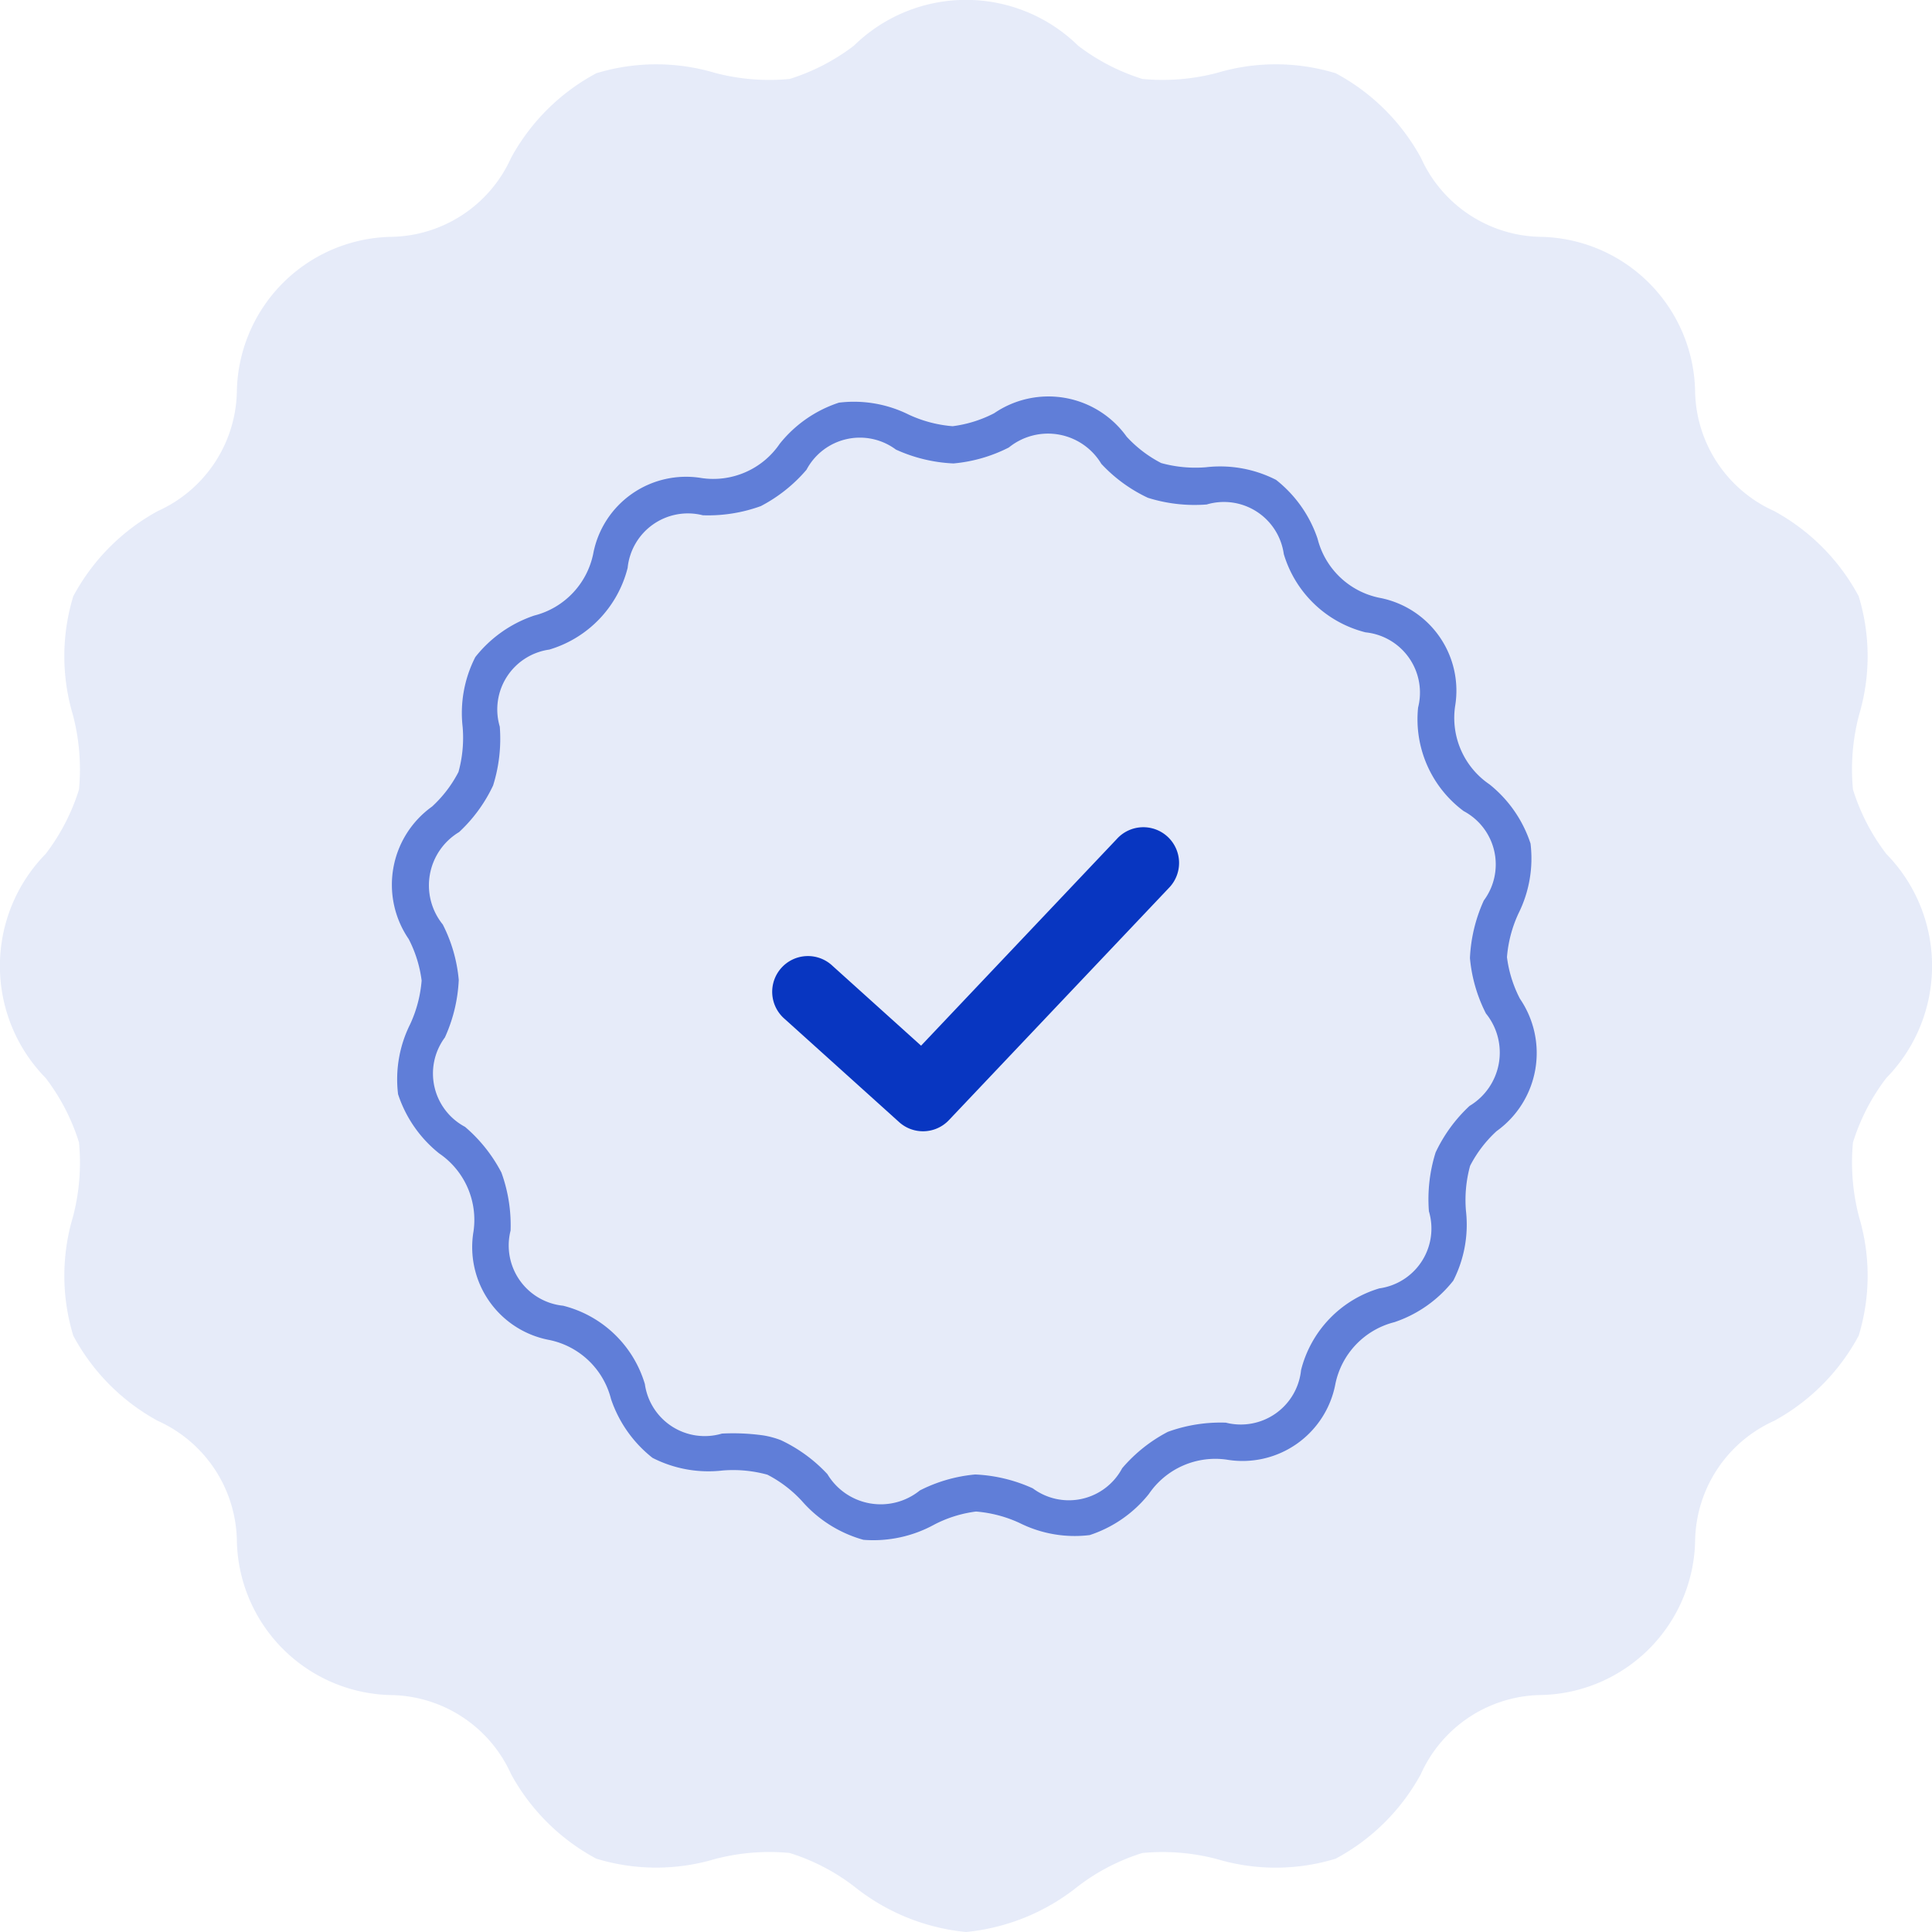 <svg id="Confirm" xmlns="http://www.w3.org/2000/svg" width="70" height="70" viewBox="0 0 70 70">
  <path id="Path_6212" data-name="Path 6212" d="M169.82,311.42a7.652,7.652,0,0,1-4.061-1.657,7.507,7.507,0,0,0-2.332-1.207,7.776,7.776,0,0,0-2.713.223,7.427,7.427,0,0,1-4.292-.017,7.612,7.612,0,0,1-3.086-3.064,4.85,4.85,0,0,0-4.282-2.861,5.706,5.706,0,0,1-5.653-5.653,4.85,4.85,0,0,0-2.861-4.282,7.6,7.6,0,0,1-3.064-3.086,7.437,7.437,0,0,1-.017-4.292,7.719,7.719,0,0,0,.223-2.713,7.507,7.507,0,0,0-1.207-2.332,5.8,5.8,0,0,1,0-8.121,7.506,7.506,0,0,0,1.207-2.332,7.775,7.775,0,0,0-.223-2.713,7.427,7.427,0,0,1,.017-4.292,7.612,7.612,0,0,1,3.064-3.086,4.85,4.85,0,0,0,2.861-4.282A5.706,5.706,0,0,1,149.055,250a4.85,4.85,0,0,0,4.282-2.861,7.6,7.6,0,0,1,3.086-3.064,7.437,7.437,0,0,1,4.292-.017,7.721,7.721,0,0,0,2.713.223,7.507,7.507,0,0,0,2.332-1.207,5.8,5.8,0,0,1,8.121,0,7.507,7.507,0,0,0,2.332,1.207,7.775,7.775,0,0,0,2.713-.223,7.427,7.427,0,0,1,4.292.017,7.612,7.612,0,0,1,3.086,3.064A4.85,4.85,0,0,0,190.585,250a5.706,5.706,0,0,1,5.653,5.653,4.85,4.85,0,0,0,2.861,4.282,7.6,7.6,0,0,1,3.064,3.086,7.437,7.437,0,0,1,.017,4.292,7.719,7.719,0,0,0-.223,2.713,7.507,7.507,0,0,0,1.207,2.332,5.8,5.8,0,0,1,0,8.121,7.507,7.507,0,0,0-1.207,2.332,7.775,7.775,0,0,0,.223,2.713,7.427,7.427,0,0,1-.017,4.292A7.612,7.612,0,0,1,199.1,292.9a4.85,4.85,0,0,0-2.861,4.282,5.706,5.706,0,0,1-5.653,5.653A4.85,4.85,0,0,0,186.3,305.7a7.6,7.6,0,0,1-3.086,3.064,7.437,7.437,0,0,1-4.292.017,7.718,7.718,0,0,0-2.713-.223,7.507,7.507,0,0,0-2.332,1.207A7.652,7.652,0,0,1,169.82,311.42Z" transform="translate(-134.82 -241.42)" fill="rgba(8,54,193,0.1)"/>
  <path id="Path_6181" data-name="Path 6181" d="M155.82,283.42a4.591,4.591,0,0,1-2.436-.994,4.505,4.505,0,0,0-1.4-.724,4.668,4.668,0,0,0-1.628.134,4.457,4.457,0,0,1-2.575-.01,4.567,4.567,0,0,1-1.852-1.838,2.91,2.91,0,0,0-2.569-1.717,3.423,3.423,0,0,1-3.392-3.392,2.91,2.91,0,0,0-1.717-2.569,4.558,4.558,0,0,1-1.838-1.852,4.462,4.462,0,0,1-.01-2.575,4.631,4.631,0,0,0,.134-1.628,4.5,4.5,0,0,0-.724-1.4,3.483,3.483,0,0,1,0-4.873,4.5,4.5,0,0,0,.724-1.4,4.665,4.665,0,0,0-.134-1.628,4.456,4.456,0,0,1,.01-2.575,4.567,4.567,0,0,1,1.838-1.852,2.91,2.91,0,0,0,1.717-2.569,3.423,3.423,0,0,1,3.392-3.392,2.91,2.91,0,0,0,2.569-1.717,4.559,4.559,0,0,1,1.852-1.838,4.463,4.463,0,0,1,2.575-.01,4.633,4.633,0,0,0,1.628.134,4.5,4.5,0,0,0,1.4-.724,3.483,3.483,0,0,1,4.873,0,4.5,4.5,0,0,0,1.4.724,4.666,4.666,0,0,0,1.628-.134,4.456,4.456,0,0,1,2.575.01,4.567,4.567,0,0,1,1.852,1.838,2.91,2.91,0,0,0,2.569,1.717,3.423,3.423,0,0,1,3.392,3.392,2.91,2.91,0,0,0,1.717,2.569,4.558,4.558,0,0,1,1.838,1.852,4.462,4.462,0,0,1,.01,2.575,4.632,4.632,0,0,0-.134,1.628,4.5,4.5,0,0,0,.724,1.4,3.483,3.483,0,0,1,0,4.873,4.5,4.5,0,0,0-.724,1.4,4.665,4.665,0,0,0,.134,1.628,4.456,4.456,0,0,1-.01,2.575,4.566,4.566,0,0,1-1.838,1.852,2.91,2.91,0,0,0-1.717,2.569,3.423,3.423,0,0,1-3.392,3.392,2.91,2.91,0,0,0-2.569,1.717,4.558,4.558,0,0,1-1.852,1.838,4.462,4.462,0,0,1-2.575.01,4.632,4.632,0,0,0-1.628-.134,4.505,4.505,0,0,0-1.4.724A4.591,4.591,0,0,1,155.82,283.42Zm-4.209-3.094a3.239,3.239,0,0,1,.634.059,5.486,5.486,0,0,1,1.876.919,2.252,2.252,0,0,0,3.4,0,5.486,5.486,0,0,1,1.876-.919,5.628,5.628,0,0,1,2.14.132,2.188,2.188,0,0,0,3.062-1.282,5.534,5.534,0,0,1,1.4-1.585,5.593,5.593,0,0,1,2.012-.693,2.194,2.194,0,0,0,2.35-2.349,4.146,4.146,0,0,1,2.278-3.408,2.189,2.189,0,0,0,1.282-3.062,5.656,5.656,0,0,1-.132-2.14,5.48,5.48,0,0,1,.919-1.876,2.252,2.252,0,0,0,0-3.4,5.486,5.486,0,0,1-.919-1.876,5.628,5.628,0,0,1,.132-2.14,2.188,2.188,0,0,0-1.282-3.062,4.144,4.144,0,0,1-2.278-3.408,2.194,2.194,0,0,0-2.35-2.35,4.146,4.146,0,0,1-3.408-2.278,2.189,2.189,0,0,0-3.062-1.282,5.64,5.64,0,0,1-2.14.132,5.48,5.48,0,0,1-1.876-.919,2.252,2.252,0,0,0-3.4,0,5.485,5.485,0,0,1-1.876.919,5.627,5.627,0,0,1-2.14-.132,2.188,2.188,0,0,0-3.062,1.282,5.533,5.533,0,0,1-1.4,1.585,5.591,5.591,0,0,1-2.012.693,2.194,2.194,0,0,0-2.35,2.35,4.146,4.146,0,0,1-2.278,3.408,2.189,2.189,0,0,0-1.282,3.062,5.656,5.656,0,0,1,.132,2.14,5.486,5.486,0,0,1-.919,1.876,2.252,2.252,0,0,0,0,3.4,5.486,5.486,0,0,1,.919,1.876,5.627,5.627,0,0,1-.132,2.14,2.189,2.189,0,0,0,1.282,3.062,5.534,5.534,0,0,1,1.585,1.4,5.592,5.592,0,0,1,.693,2.012,2.194,2.194,0,0,0,2.349,2.35,4.146,4.146,0,0,1,3.408,2.278,2.189,2.189,0,0,0,3.062,1.282A7.888,7.888,0,0,1,151.611,280.326Z" transform="matrix(0.985, 0.174, -0.174, 0.985, -72.884, -250.491)" fill="#0836c1" opacity="0.6"/>
  <path id="Path_6184" data-name="Path 6184" d="M327.542,484.172a1.289,1.289,0,0,1-.867-.333l-4.148-3.739a1.295,1.295,0,1,1,1.734-1.923l3.21,2.894,7.088-7.484a1.295,1.295,0,1,1,1.88,1.78l-7.958,8.4A1.29,1.29,0,0,1,327.542,484.172Z" transform="translate(-294.099 -443.184)" fill="#0836c1"/>
</svg>
